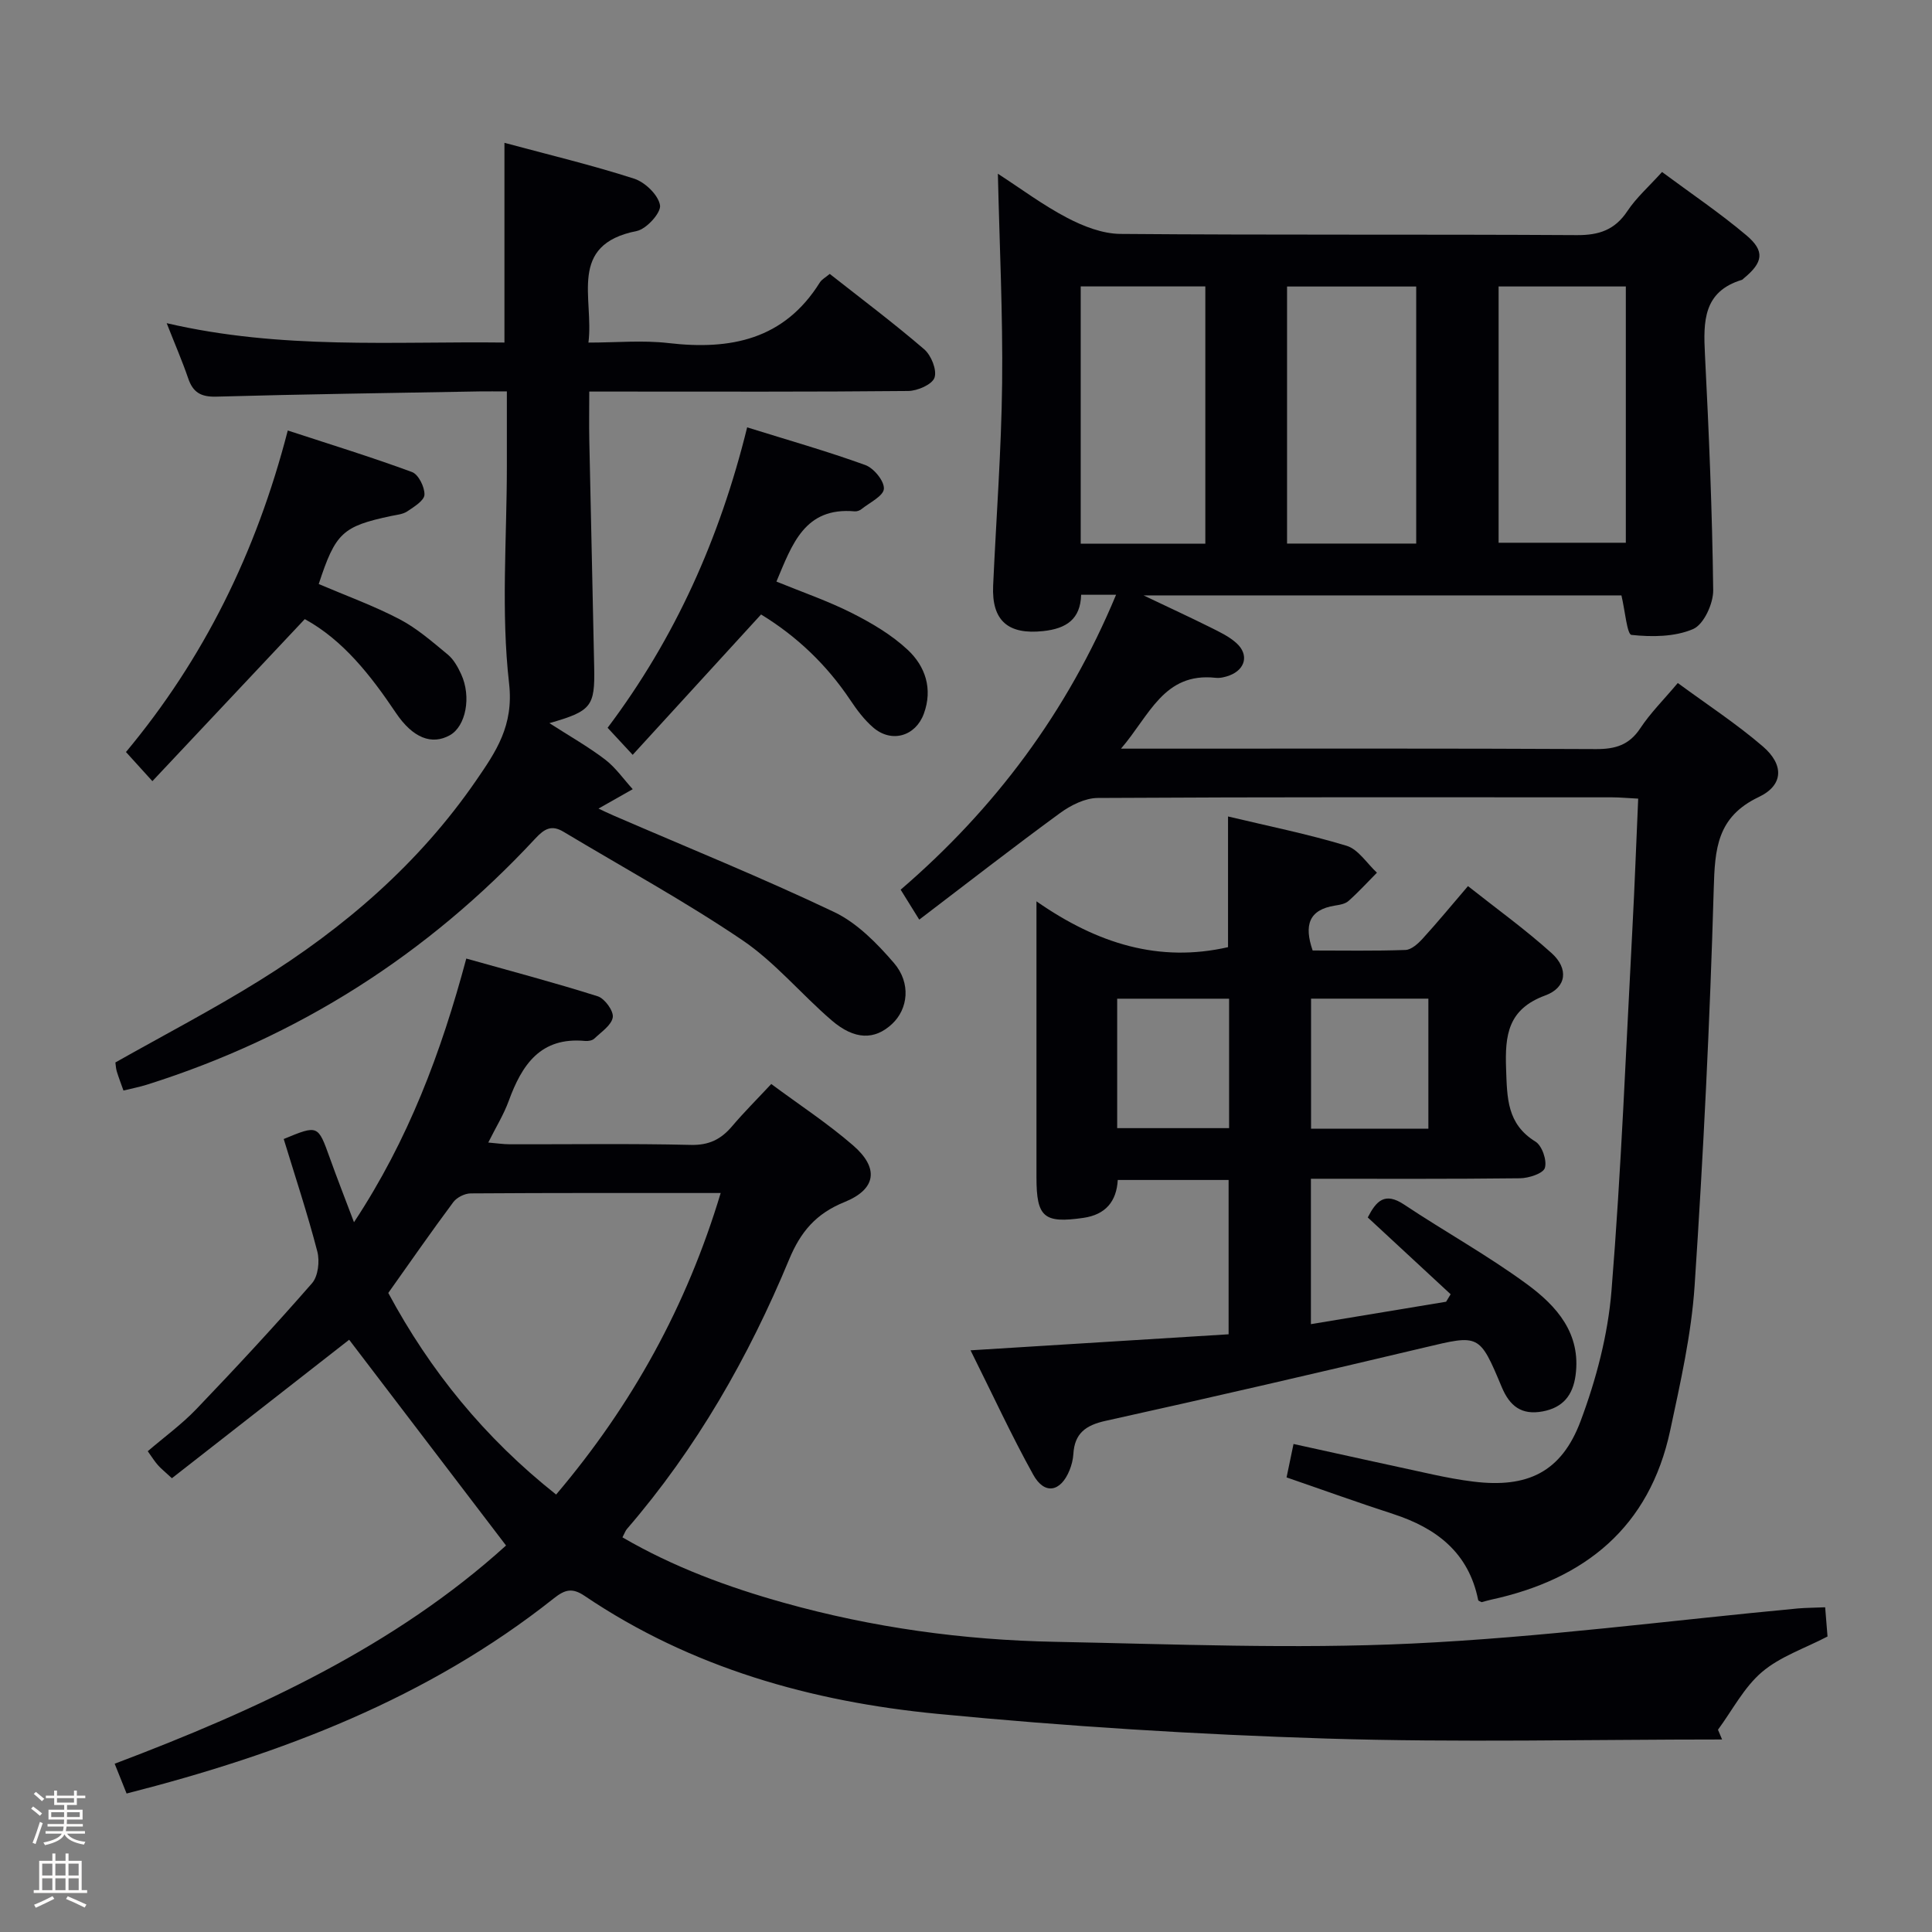 <svg enable-background="new 0 0 400 400" viewBox="0 0 400 400" xmlns="http://www.w3.org/2000/svg"><rect x="0" y="0" width="400" height="400" fill="#808080" stroke="none"/><path d="m6.44 374.46.42-.45c.65.47 1.27.95 1.85 1.44l-.45.49c-.65-.56-1.25-1.06-1.82-1.48m.93 7.33-.63-.26c.55-1.36 1.05-2.8 1.52-4.33.19.1.38.19.59.27-.46 1.29-.95 2.73-1.48 4.32m-.38-10.38.44-.42c.43.34 1.01.82 1.74 1.44l-.49.49c-.53-.51-1.09-1.01-1.69-1.51m2.5.35h1.72v-1.04h.59v1.04h3.52v-1.04h.59v1.04h1.75v.53h-1.75v1.42h-2.03v.97h3.22v2.03h-3.24c0 .35-.01.66-.03.93h3.32v.53h-3.37c-.03.27-.08.58-.15.94h3.96v.53h-3.71c.67.92 1.93 1.48 3.79 1.68-.13.24-.23.44-.29.59-2.13-.38-3.48-1.08-4.04-2.12-.43.97-1.77 1.72-4.03 2.23-.09-.19-.2-.37-.33-.55 2.1-.42 3.37-1.03 3.81-1.83h-3.36v-.53h3.58c.08-.29.13-.61.16-.94h-3.33v-.53h3.39c.02-.27.04-.58.04-.93h-3.23v-2.03h3.25v-.97h-2.07v-1.42h-1.73zm1.12 3.44v1h2.65c.01-.3.02-.44.01-.4v-.25-.35zm1.19-2h3.52v-.91h-3.52zm4.71 2h-2.63v.59c0 .15-.01.28-.01.4h2.64z" fill="#fcfbfa"/><path d="m13.56 383.74h.63v1.52h2.72v6.07h1.13v.6h-11.06v-.6h1.13v-6.07h2.73v-1.52h.63v1.52h2.1v-1.52zm-2.69 8.83.38.56c-1.24.63-2.53 1.25-3.85 1.85-.1-.21-.21-.42-.34-.63 1.36-.55 2.63-1.15 3.81-1.78m-2.13-4.27h2.1v-2.45h-2.1zm0 3.04h2.1v-2.46h-2.1zm2.72-3.04h2.1v-2.45h-2.1zm0 3.04h2.1v-2.46h-2.1zm6.07 3.6c-1.41-.71-2.7-1.3-3.86-1.78l.35-.56c1.45.62 2.75 1.19 3.88 1.72zm-1.25-9.09h-2.1v2.45h2.1zm-2.09 5.49h2.1v-2.46h-2.1z" fill="#fcfbfa"/><g fill="#010105"><path d="m231.07 123.14c-2.88 0-4.86 0-7.23 0-.15 5.03-3.01 7-7.85 7.52-7.21.78-10.71-2.09-10.37-9.44.63-13.95 1.7-27.9 1.86-41.86.16-14.27-.54-28.54-.88-43.39 4.76 3.08 9.35 6.52 14.37 9.14 3.36 1.76 7.31 3.29 11.01 3.32 31.49.26 62.98.06 94.47.25 4.61.03 7.89-1.07 10.49-4.99 1.82-2.74 4.37-4.99 7.17-8.08 5.87 4.36 11.91 8.43 17.45 13.1 3.91 3.29 3.47 5.63-.53 8.92-.13.11-.24.26-.39.31-8.03 2.43-7.99 8.64-7.65 15.41.83 16.27 1.51 32.56 1.71 48.85.03 2.78-1.96 7.1-4.16 8.04-3.79 1.63-8.54 1.66-12.76 1.21-.92-.1-1.33-5.03-2.08-8.18-31.96 0-64.72 0-98.94 0 5.37 2.56 9.6 4.51 13.78 6.59 1.92.96 3.96 1.91 5.51 3.34 2.55 2.36 1.79 5.38-1.46 6.63-.91.35-1.98.61-2.94.5-10.71-1.15-13.63 7.79-19.56 14.67h6.35c30.66 0 61.31-.07 91.97.09 4.03.02 6.9-.83 9.2-4.32 2.09-3.16 4.83-5.88 7.76-9.36 6.03 4.44 12.13 8.42 17.61 13.13 4.4 3.78 4.31 8.02-.84 10.47-8.68 4.13-9.09 10.74-9.33 19.02-.79 27.41-2.14 54.82-3.96 82.19-.67 10.05-2.94 20.03-5.05 29.92-4.29 20.06-17.64 30.83-37.06 35.05-.65.14-1.29.34-1.97.52-.23-.13-.69-.24-.73-.44-1.96-9.8-8.61-14.89-17.59-17.81-7.25-2.35-14.42-4.94-22.08-7.58.47-2.24.92-4.42 1.44-6.92 9.89 2.17 19.39 4.28 28.9 6.33 2.76.59 5.54 1.12 8.34 1.46 11.16 1.38 18.23-1.93 22.2-12.54 3.22-8.6 5.65-17.83 6.39-26.95 2.03-25.01 3-50.11 4.34-75.18.47-8.77.78-17.54 1.19-26.73-2.22-.11-3.83-.27-5.44-.27-35.49-.01-70.98-.08-106.47.13-2.62.02-5.58 1.51-7.78 3.12-9.73 7.11-19.25 14.53-29.16 22.07-1.67-2.68-2.61-4.19-3.85-6.2 19.48-16.75 34.48-36.75 44.6-61.06zm62.14-10.6c0-17.9 0-35.58 0-53.22-9.12 0-17.86 0-26.74 0v53.22zm43.4-53.23c-9.12 0-17.7 0-26.34 0v53.06h26.34c0-17.88 0-35.3 0-53.06zm-87.06 53.26c0-18.18 0-35.75 0-53.27-8.81 0-17.23 0-25.8 0v53.27z"/><path d="m377.88 332.77c.19 2.35.35 4.3.49 6.05-4.75 2.48-9.82 4.15-13.58 7.36-3.72 3.17-6.12 7.9-9.1 11.94.28.67.57 1.35.85 2.02-27.29 0-54.61.66-81.88-.19-26.9-.84-53.83-2.52-80.62-5.12-26.02-2.52-50.94-9.52-72.99-24.41-2.6-1.76-4.1-1.31-6.41.52-26.05 20.66-56.28 32.19-88.43 40.39-.85-2.12-1.57-3.91-2.47-6.17 29.71-11.22 58.08-24.38 81.03-45.18-11.12-14.58-21.94-28.78-32.48-42.6-11.63 9.09-24.13 18.84-36.7 28.67-1.55-1.44-2.31-2.03-2.93-2.75-.65-.74-1.18-1.59-2.07-2.84 3.41-2.93 7.02-5.55 10.06-8.72 8.16-8.52 16.2-17.18 23.95-26.06 1.27-1.45 1.62-4.56 1.1-6.56-2.04-7.85-4.6-15.57-6.96-23.3 7.12-2.94 7.08-2.93 9.54 3.91 1.5 4.19 3.13 8.34 5.01 13.32 11.26-17.06 18.03-35.1 23.25-54.59 9.18 2.58 18.26 4.98 27.21 7.81 1.45.46 3.31 3.03 3.12 4.34-.25 1.64-2.38 3.04-3.82 4.42-.42.4-1.28.55-1.9.49-9.25-.88-13.1 4.94-15.83 12.43-1.02 2.79-2.61 5.36-4.23 8.6 1.72.14 3.08.36 4.45.36 12.5.03 25-.17 37.49.13 3.77.09 6.25-1.16 8.54-3.86 2.46-2.9 5.17-5.6 8.11-8.75 5.82 4.32 11.68 8.15 16.93 12.7 5.42 4.69 4.85 9.07-1.78 11.75-5.88 2.38-9.08 6.15-11.45 11.88-8.4 20.24-19.19 39.13-33.58 55.8-.31.36-.46.84-.93 1.73 10.56 6.15 21.84 10.31 33.47 13.56 18.34 5.13 37.1 7.71 56.09 8.07 24.64.48 49.33 1.52 73.91.36 26.69-1.26 53.28-4.77 79.91-7.27 1.65-.14 3.32-.14 5.63-.24zm-262.74-23.34c15.75-18.58 27.02-39.01 34.07-62.43-17.8 0-34.78-.04-51.77.08-1.22.01-2.86.83-3.59 1.81-4.57 6.13-8.93 12.42-13.46 18.8 8.65 16.1 19.94 30.01 34.75 41.74z"/><path d="m254.37 244.3c-7.64 0-15.09 0-22.95 0-.25 4.43-2.5 7.18-7.13 7.85-8.14 1.17-9.7-.11-9.7-8.36 0-18.48 0-36.96 0-57.18 12.68 8.84 25.46 12.72 39.66 9.49 0-8.79 0-17.71 0-27.06 8.23 1.97 16.51 3.63 24.55 6.07 2.43.74 4.2 3.65 6.28 5.57-1.95 1.97-3.82 4.02-5.89 5.86-.68.61-1.83.8-2.79.95-5.47.86-6.42 4.11-4.63 9.3 6.3 0 12.76.12 19.21-.11 1.22-.04 2.6-1.29 3.54-2.32 3.03-3.31 5.88-6.78 9.41-10.9 5.81 4.6 11.84 8.94 17.32 13.88 3.55 3.2 3.12 7.13-1.33 8.76-7.74 2.85-8.35 8.22-8.1 15.2.22 6 .15 11.4 6.08 15.06 1.37.84 2.42 3.9 1.95 5.44-.35 1.16-3.34 2.13-5.17 2.15-14.3.17-28.61.1-43.27.1v30.1c9.53-1.58 18.76-3.11 27.99-4.64.31-.52.63-1.03.94-1.55-5.66-5.24-11.31-10.48-17.16-15.9 1.75-3.39 3.5-5.35 7.54-2.66 8.42 5.61 17.34 10.53 25.48 16.52 6.06 4.46 11.19 10.15 10 18.86-.57 4.14-2.64 6.66-6.82 7.44-4.35.81-6.81-1.09-8.46-5.04-4.64-11.09-4.68-10.88-16.04-8.18-21.96 5.21-43.94 10.3-65.98 15.17-4.12.91-6.42 2.59-6.67 6.86-.07 1.13-.36 2.3-.79 3.36-1.83 4.52-5.18 5.15-7.51.95-4.49-8.08-8.36-16.5-12.99-25.77 18.39-1.14 35.71-2.22 53.43-3.32 0-10.85 0-21.1 0-31.95zm41.36-37.54c-8.21 0-16.25 0-24.29 0v26.93h24.29c0-9.07 0-17.83 0-26.93zm-64.43 26.81h23.17c0-9.17 0-17.91 0-26.8-7.93 0-15.5 0-23.17 0z"/><path d="m34.51 66.91c23.77 5.53 46.87 3.73 69.93 4.01 0-13.93 0-27.31 0-41.35 9.05 2.44 18.06 4.59 26.85 7.42 2.26.73 5 3.37 5.36 5.5.26 1.53-2.81 4.94-4.83 5.34-14.35 2.84-8.82 13.87-9.99 23.1 5.75 0 11.23-.52 16.58.1 12.84 1.49 23.93-.7 31.33-12.55.41-.65 1.21-1.06 2.05-1.77 6.62 5.21 13.27 10.2 19.56 15.61 1.45 1.25 2.67 4.29 2.13 5.87-.49 1.42-3.53 2.74-5.45 2.76-19.99.2-39.98.12-59.97.12-1.8 0-3.6 0-6.06 0 0 3.62-.06 6.89.01 10.16.32 15.64.7 31.28 1.01 46.92.17 8.13-.57 9.07-9.27 11.57 4.13 2.66 7.99 4.84 11.49 7.5 2.21 1.68 3.86 4.09 5.76 6.17-2.28 1.29-4.55 2.58-7.09 4.02.86.4 2.05.98 3.26 1.5 15.21 6.58 30.58 12.8 45.54 19.92 4.74 2.26 8.85 6.46 12.36 10.53 3.61 4.19 2.93 9.57-.39 12.65-3.58 3.34-7.75 3.33-12.49-.75-6.3-5.41-11.71-12.02-18.52-16.63-11.93-8.07-24.63-15-37-22.42-2.47-1.48-3.94-.65-5.85 1.41-22.32 24.02-49.1 41.08-80.4 50.95-1.55.49-3.16.79-4.86 1.21-.52-1.47-1-2.7-1.38-3.95-.19-.62-.21-1.3-.29-1.86 10.04-5.67 20.18-10.95 29.86-16.97 17.54-10.9 33-24.23 44.8-41.37 4.11-5.98 7.85-11.36 6.85-20.14-1.69-14.8-.46-29.93-.46-44.93 0-4.96 0-9.93 0-15.52-2.2 0-3.97-.03-5.74 0-18.14.33-36.28.57-54.41 1.08-3.22.09-4.86-.89-5.85-3.85-1.22-3.56-2.74-7.05-4.43-11.36z"/><path d="m31.55 161.73c-2.39-2.64-3.8-4.2-5.47-6.03 16.01-19.21 26.94-41.16 33.5-66.57 8.69 2.85 17.29 5.49 25.72 8.6 1.34.49 2.64 3.12 2.58 4.7-.05 1.22-2.17 2.51-3.57 3.45-.91.61-2.2.71-3.33.95-10.07 2.14-11.52 3.49-14.99 14.09 5.59 2.39 11.35 4.47 16.73 7.28 3.62 1.89 6.8 4.69 9.99 7.32 1.22 1.01 2.09 2.59 2.77 4.07 2.16 4.69.96 10.78-2.34 12.63-3.73 2.08-7.66.61-11.19-4.65-5.24-7.8-10.94-15.06-18.85-19.39-10.55 11.22-20.95 22.27-31.55 33.55z"/><path d="m160.75 120.41c5.31 2.17 10.64 4 15.62 6.51 4.1 2.07 8.22 4.5 11.55 7.61 3.66 3.41 5.24 8.09 3.35 13.24-1.71 4.66-6.66 6.12-10.45 2.88-1.86-1.59-3.4-3.65-4.77-5.7-4.89-7.32-11.09-13.22-18.48-17.73-8.79 9.61-17.49 19.12-26.58 29.06-2.19-2.36-3.61-3.9-5.19-5.6 13.98-18.57 23.22-39.2 28.89-62.2 8.46 2.64 16.56 4.94 24.46 7.8 1.76.64 3.95 3.31 3.85 4.92-.09 1.49-2.94 2.85-4.63 4.2-.36.29-.95.51-1.4.47-10.42-.94-12.98 6.88-16.22 14.54z"/></g></svg>